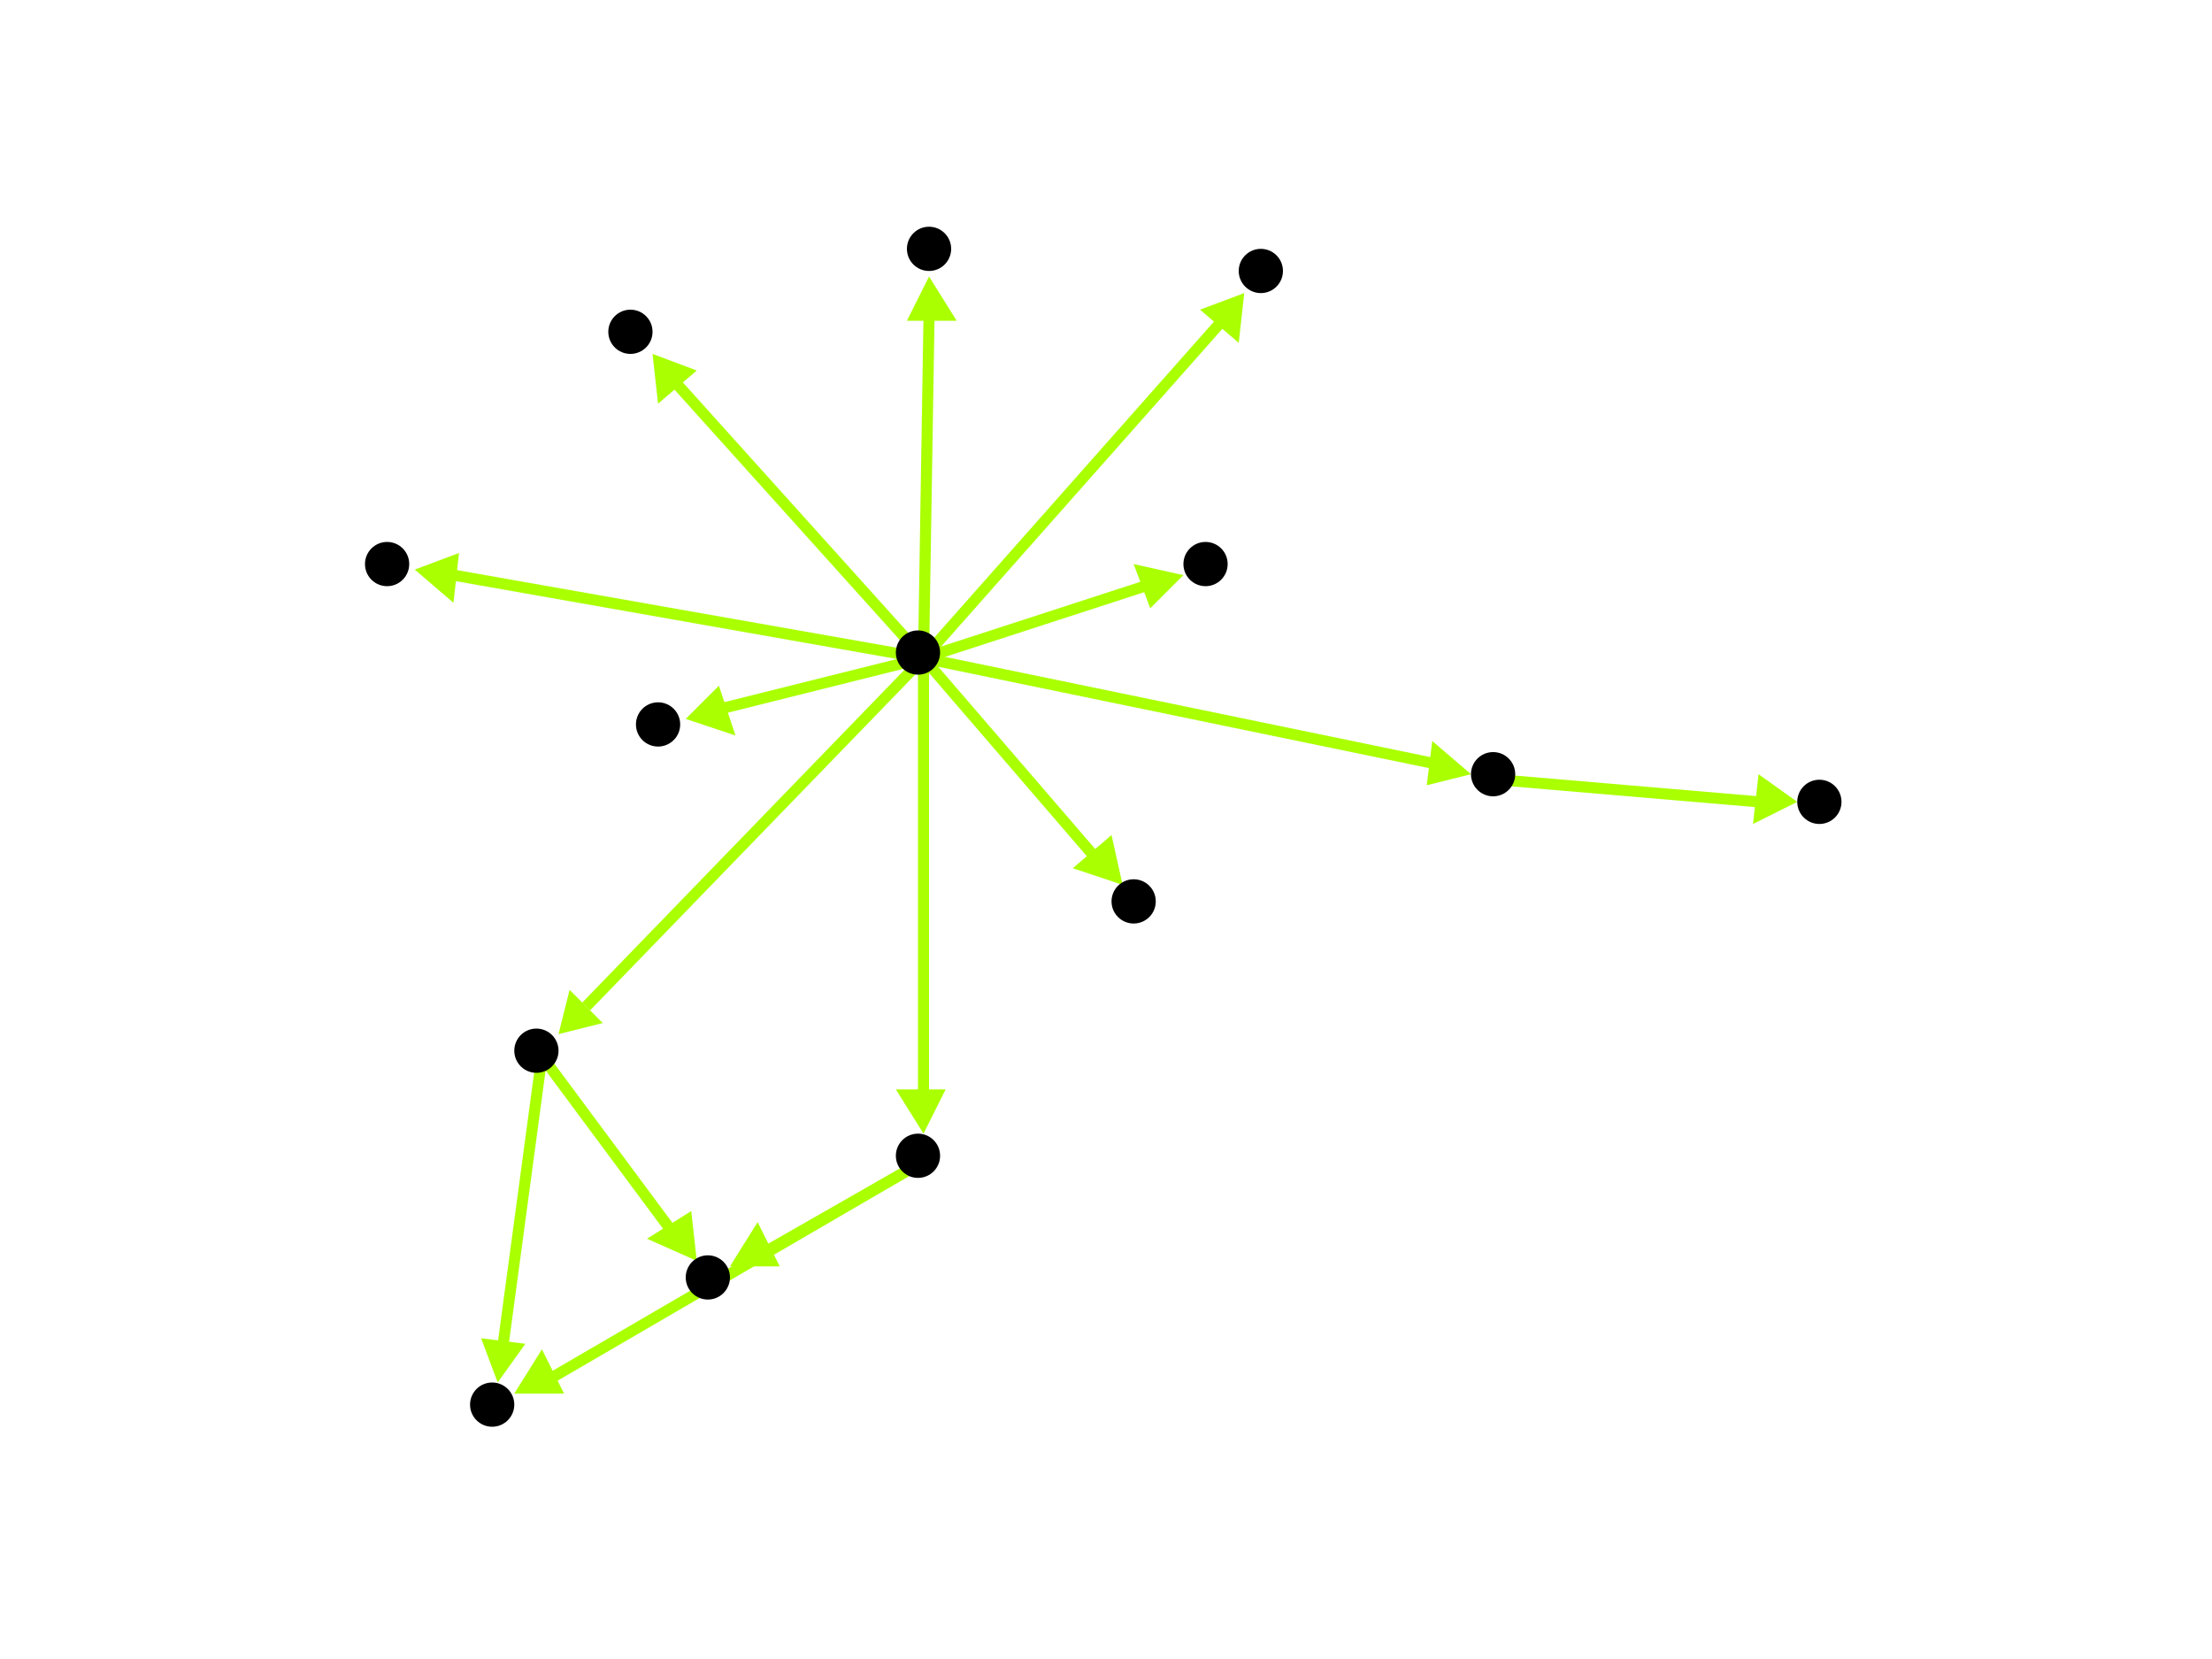 <?xml version="1.0" encoding="utf-8"?>
<!-- Created with Hypercube (http://tumic.wz.cz/hypercube) -->

<svg width="400" height="300" viewBox="0 0 400 300" xmlns="http://www.w3.org/2000/svg" baseProfile="tiny">

<g font-family="Helvetica" font-weight="normal">

<g>
	<polygon points="75,103 83,100 82,109" fill="#aaff00"/>
	<line x1="167" y1="119" x2="82" y2="104" stroke="#aaff00" stroke-width="2"/>
</g>
<g>
	<polygon points="167,205 162,197 171,197" fill="#aaff00"/>
	<line x1="167" y1="119" x2="167" y2="198" stroke="#aaff00" stroke-width="2"/>
</g>
<g>
	<polygon points="101,187 103,179 109,185" fill="#aaff00"/>
	<line x1="167" y1="119" x2="106" y2="182" stroke="#aaff00" stroke-width="2"/>
</g>
<g>
	<polygon points="225,53 224,62 217,56" fill="#aaff00"/>
	<line x1="167" y1="119" x2="221" y2="58" stroke="#aaff00" stroke-width="2"/>
</g>
<g>
	<polygon points="168,50 173,58 164,58" fill="#aaff00"/>
	<line x1="167" y1="119" x2="168" y2="57" stroke="#aaff00" stroke-width="2"/>
</g>
<g>
	<polygon points="203,160 194,157 201,151" fill="#aaff00"/>
	<line x1="167" y1="119" x2="198" y2="155" stroke="#aaff00" stroke-width="2"/>
</g>
<g>
	<polygon points="124,130 130,124 133,133" fill="#aaff00"/>
	<line x1="167" y1="119" x2="131" y2="128" stroke="#aaff00" stroke-width="2"/>
</g>
<g>
	<polygon points="118,64 126,67 119,73" fill="#aaff00"/>
	<line x1="167" y1="119" x2="122" y2="69" stroke="#aaff00" stroke-width="2"/>
</g>
<g>
	<polygon points="266,140 258,142 259,134" fill="#aaff00"/>
	<line x1="167" y1="119" x2="259" y2="138" stroke="#aaff00" stroke-width="2"/>
</g>
<g>
	<polygon points="214,104 208,110 205,102" fill="#aaff00"/>
	<line x1="167" y1="119" x2="207" y2="106" stroke="#aaff00" stroke-width="2"/>
</g>
<g>
	<polygon points="132,229 137,221 141,229" fill="#aaff00"/>
	<line x1="167" y1="210" x2="139" y2="226" stroke="#aaff00" stroke-width="2"/>
</g>
<g>
	<polygon points="93,252 98,244 102,252" fill="#aaff00"/>
	<line x1="167" y1="210" x2="100" y2="249" stroke="#aaff00" stroke-width="2"/>
</g>
<g>
	<polygon points="126,228 117,224 125,219" fill="#aaff00"/>
	<line x1="98" y1="191" x2="121" y2="222" stroke="#aaff00" stroke-width="2"/>
</g>
<g>
	<polygon points="90,250 87,242 95,243" fill="#aaff00"/>
	<line x1="98" y1="191" x2="91" y2="243" stroke="#aaff00" stroke-width="2"/>
</g>
<g>
	<polygon points="325,145 317,149 318,140" fill="#aaff00"/>
	<line x1="271" y1="141" x2="318" y2="145" stroke="#aaff00" stroke-width="2"/>
</g>

<g fill="#000000">
	<circle cx="166" cy="118" r="4"/>
</g>
<g fill="#000000">
	<circle cx="70" cy="102" r="4"/>
</g>
<g fill="#000000">
	<circle cx="166" cy="209" r="4"/>
</g>
<g fill="#000000">
	<circle cx="97" cy="190" r="4"/>
</g>
<g fill="#000000">
	<circle cx="228" cy="49" r="4"/>
</g>
<g fill="#000000">
	<circle cx="168" cy="45" r="4"/>
</g>
<g fill="#000000">
	<circle cx="205" cy="163" r="4"/>
</g>
<g fill="#000000">
	<circle cx="119" cy="131" r="4"/>
</g>
<g fill="#000000">
	<circle cx="114" cy="60" r="4"/>
</g>
<g fill="#000000">
	<circle cx="270" cy="140" r="4"/>
</g>
<g fill="#000000">
	<circle cx="218" cy="102" r="4"/>
</g>
<g fill="#000000">
	<circle cx="128" cy="231" r="4"/>
</g>
<g fill="#000000">
	<circle cx="89" cy="254" r="4"/>
</g>
<g fill="#000000">
	<circle cx="329" cy="145" r="4"/>
</g>

</g>

</svg>
